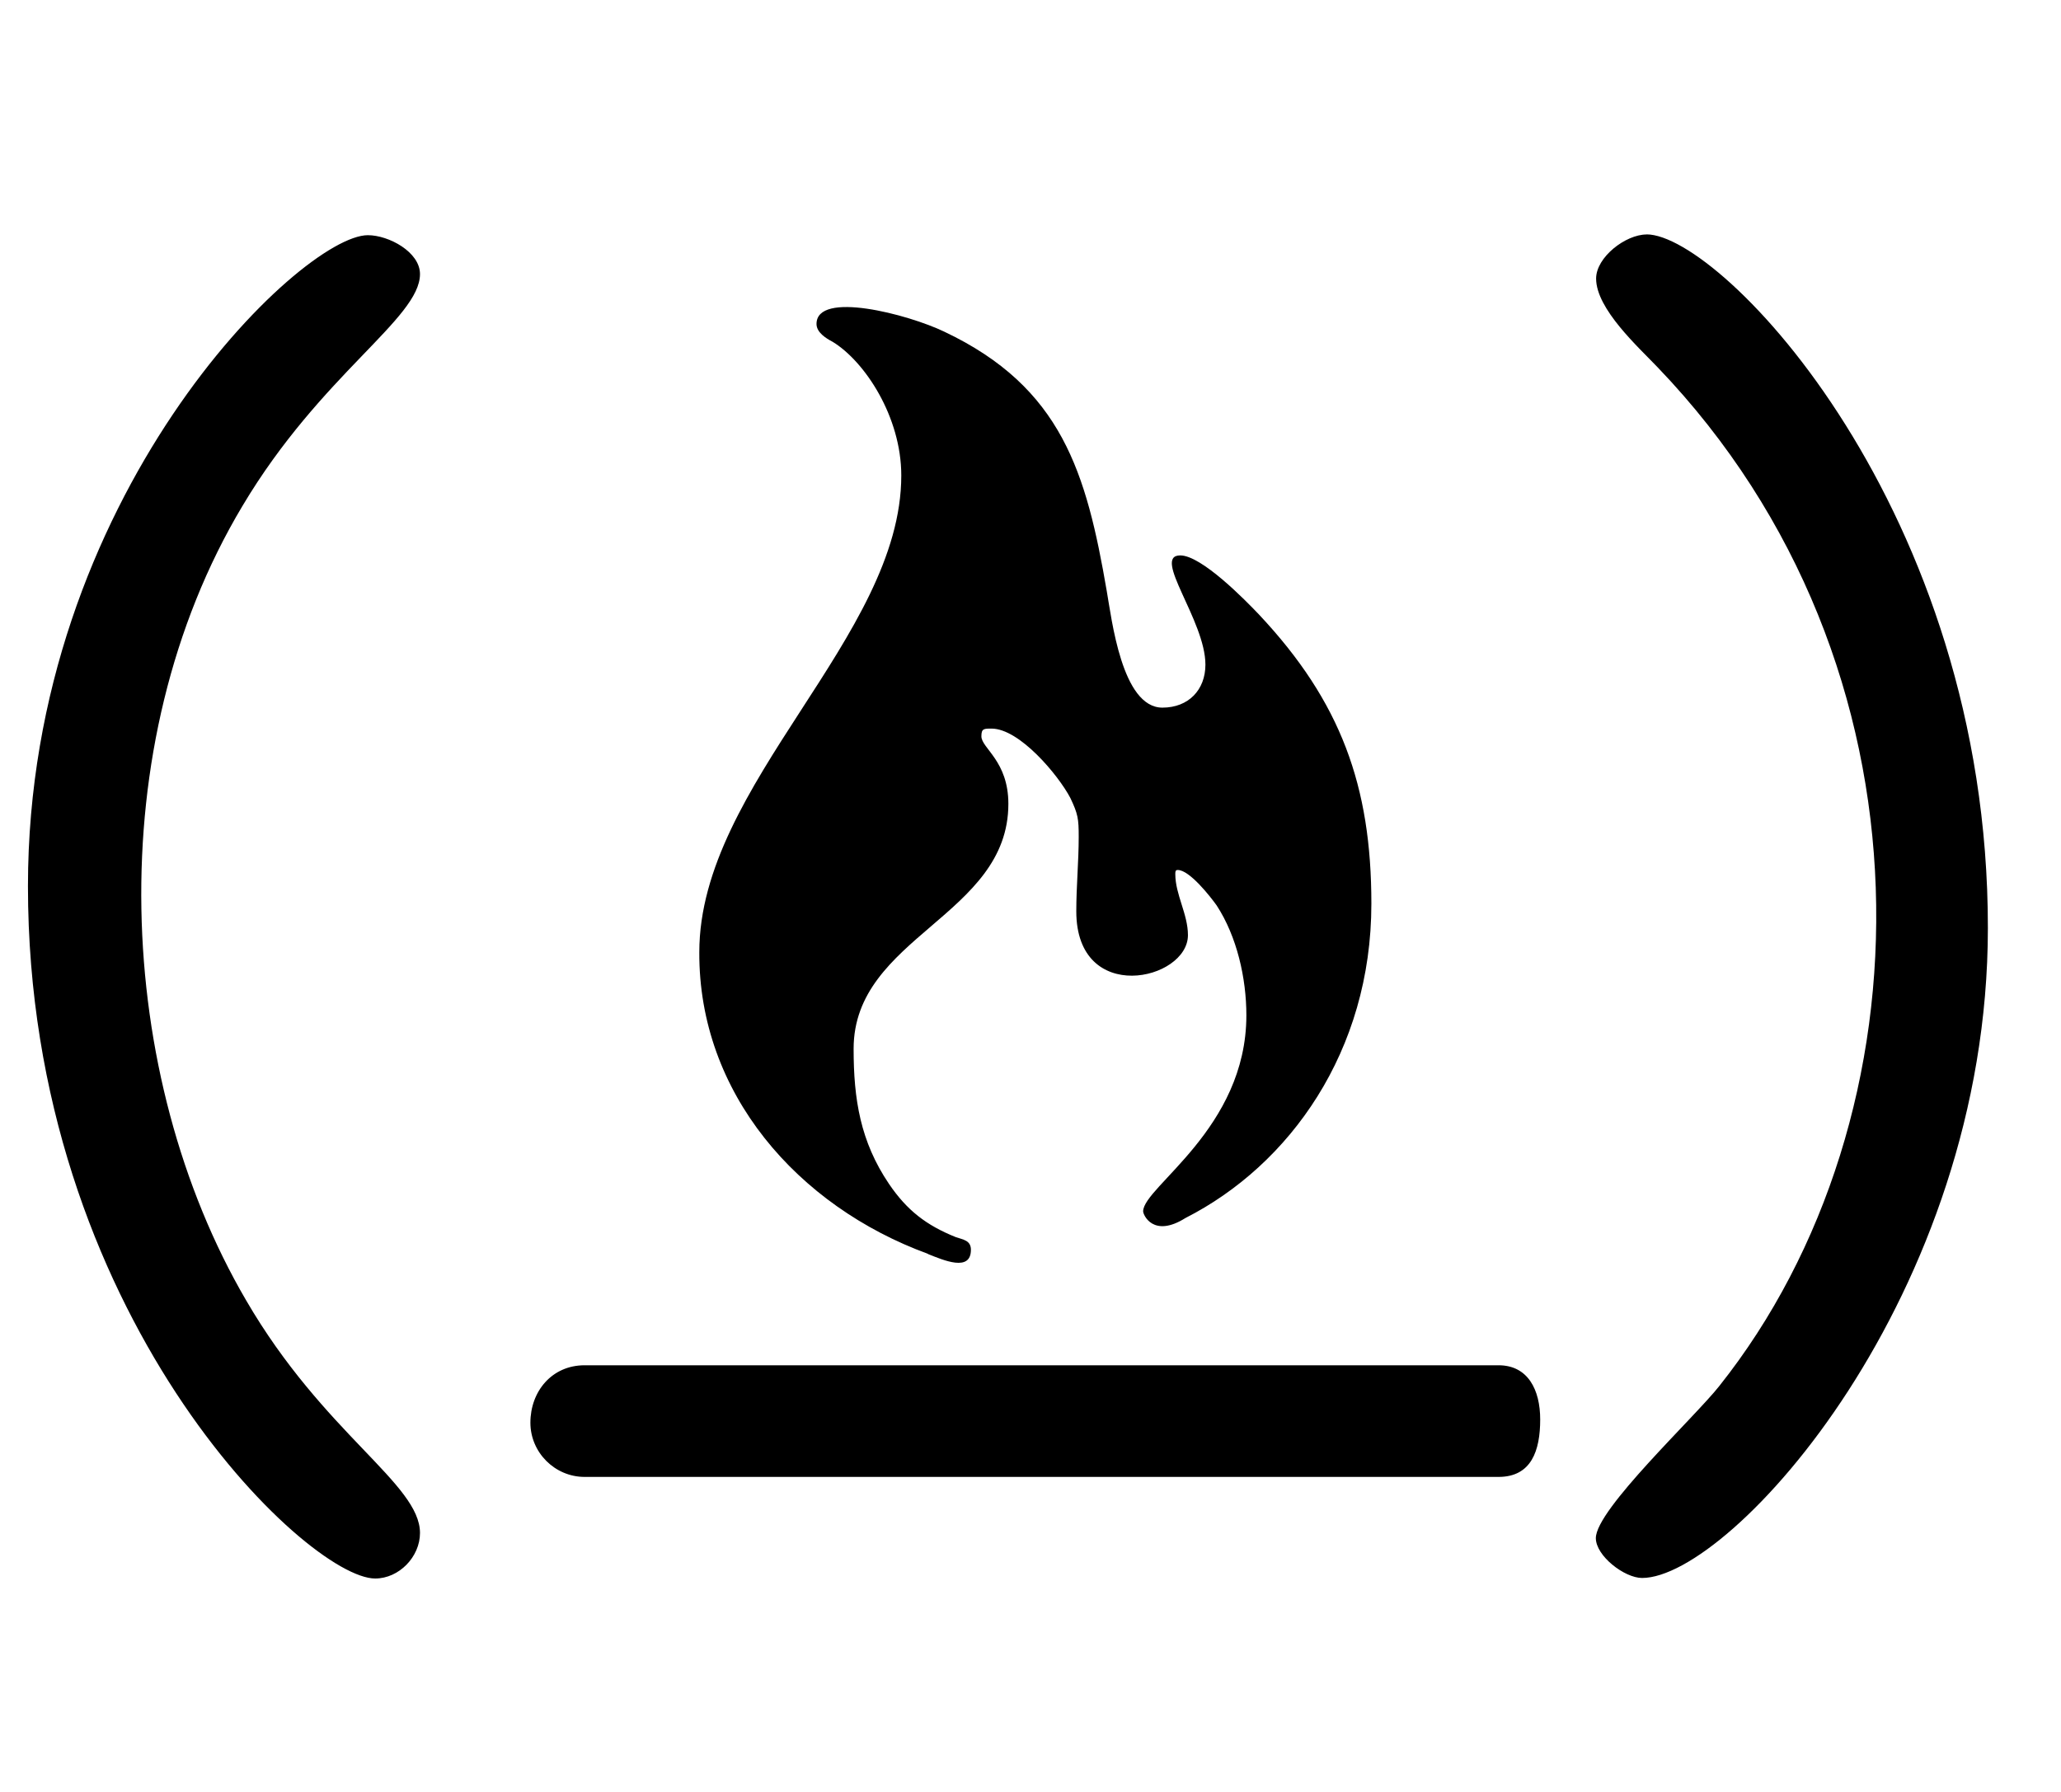 <svg xmlns="http://www.w3.org/2000/svg" width="23" height="20" viewBox="0 0 23 20">
<path d="M2.707 5.645c-1.602 2.676-1.422 6.367 0.039 8.867 0.867 1.492 1.941 2.047 1.941 2.598 0 0.266-0.234 0.508-0.5 0.508-0.762 0-3.875-2.949-3.875-7.727 0-4.355 3.047-7.266 3.793-7.266 0.234 0 0.582 0.188 0.582 0.434 0 0.496-1.105 1.117-1.98 2.586zM10.355 13.996c0.176 0.070 0.48 0.203 0.48-0.047 0-0.105-0.086-0.113-0.168-0.141-0.332-0.133-0.547-0.301-0.746-0.594-0.32-0.473-0.395-0.945-0.395-1.508 0-1.254 1.727-1.48 1.727-2.734 0-0.48-0.301-0.621-0.301-0.754 0-0.086 0.027-0.086 0.113-0.086 0.313 0 0.746 0.52 0.879 0.773 0.086 0.18 0.094 0.234 0.094 0.434 0 0.273-0.027 0.555-0.027 0.832 0 1.055 1.246 0.773 1.246 0.266 0-0.234-0.141-0.453-0.141-0.68 0-0.027 0-0.047 0.027-0.047 0.133 0 0.367 0.301 0.434 0.395 0.227 0.348 0.332 0.813 0.332 1.227 0 1.266-1.152 1.914-1.152 2.188 0 0.039 0.113 0.301 0.473 0.074 1.16-0.59 2.074-1.859 2.074-3.508 0-1.312-0.34-2.254-1.254-3.227-0.152-0.16-0.641-0.66-0.879-0.66-0.32 0 0.281 0.727 0.281 1.219 0 0.281-0.188 0.48-0.48 0.48-0.453 0-0.566-0.992-0.621-1.301-0.227-1.32-0.5-2.273-1.813-2.895-0.406-0.195-1.426-0.461-1.426-0.086 0 0.094 0.105 0.16 0.18 0.199 0.359 0.219 0.766 0.836 0.766 1.492 0 1.801-2.254 3.445-2.254 5.32-0.008 1.574 1.098 2.836 2.551 3.367zM18.375 2.617c-0.234 0-0.563 0.254-0.563 0.492 0 0.34 0.473 0.766 0.688 0.992 3.188 3.324 3.070 8.371 0.688 11.367-0.273 0.348-1.379 1.379-1.379 1.699 0 0.199 0.32 0.445 0.516 0.445 0.992 0 3.859-3.156 3.859-7.254 0.004-4.66-2.973-7.742-3.809-7.742zM16.723 15.238h-10.199c-0.367 0-0.605 0.293-0.605 0.641 0 0.332 0.273 0.605 0.605 0.605h10.199c0.367 0 0.465-0.293 0.465-0.641 0-0.332-0.137-0.605-0.465-0.605z"></path>
</svg>
